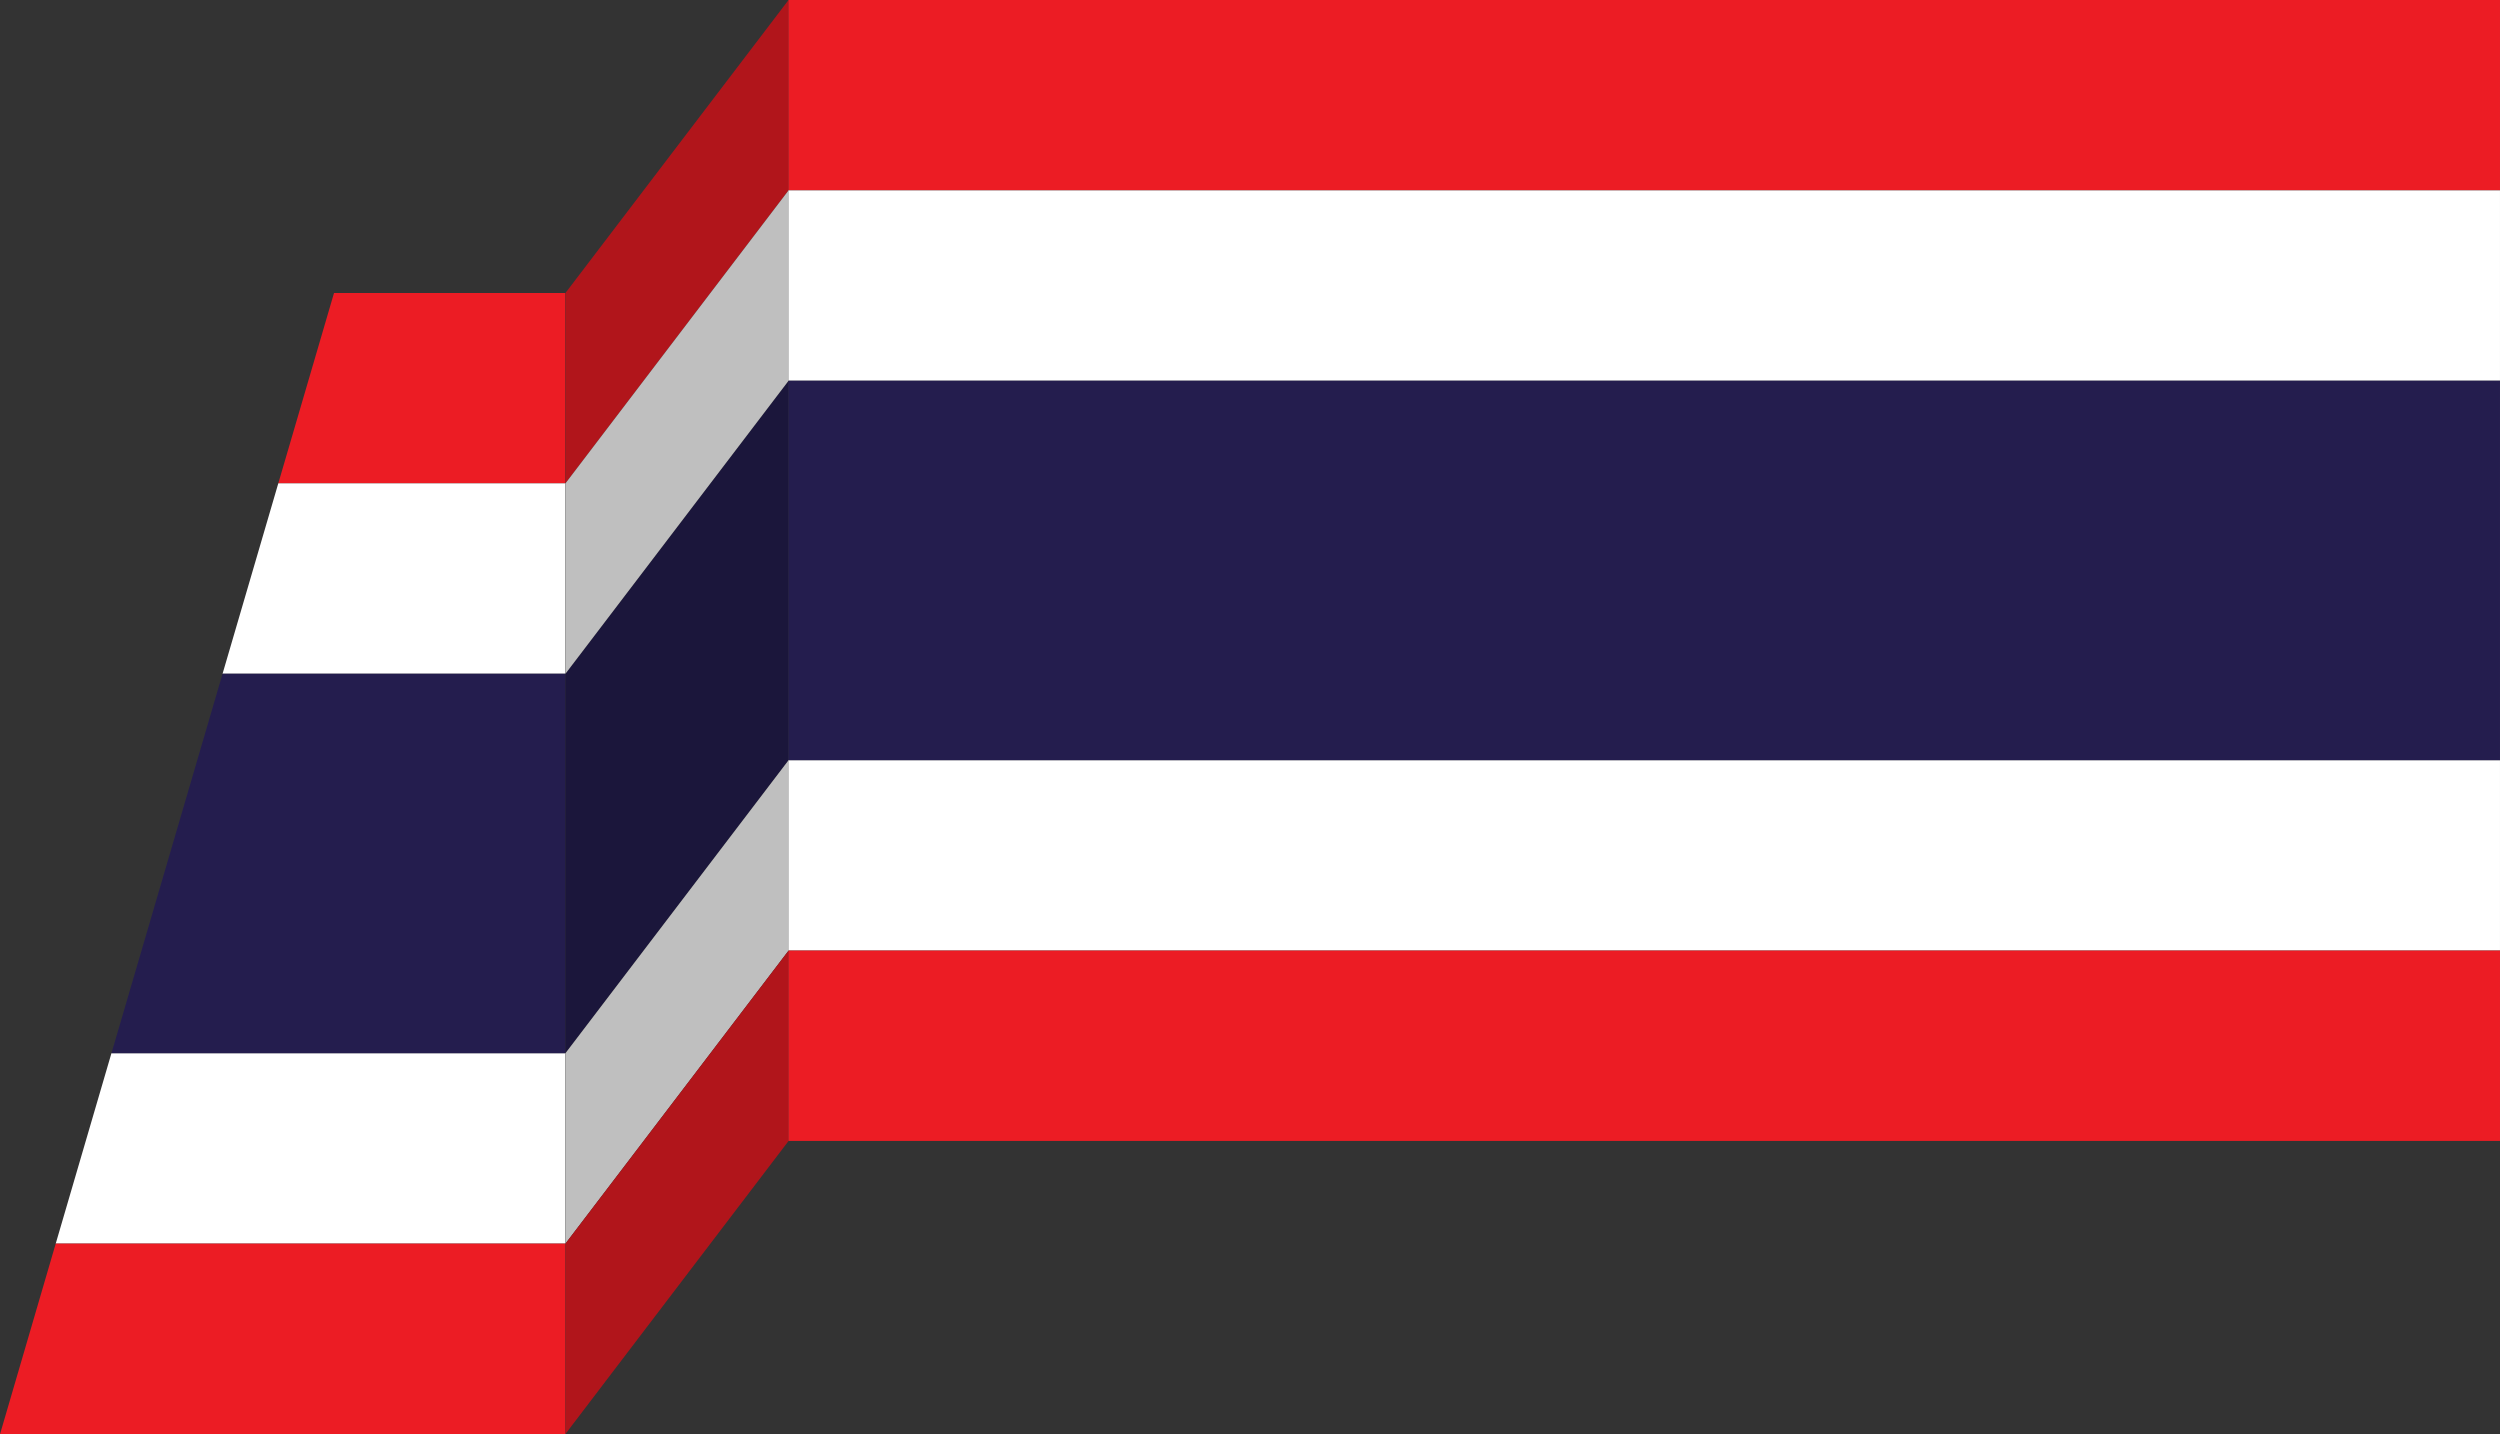 <svg xmlns="http://www.w3.org/2000/svg" width="150.91" height="86.56" viewBox="0 0 150.91 86.56">
  <rect x="0" y="0" width="150.91" height="86.56" fill="#333333" stroke="none"/>
  <g id="Group_175" data-name="Group 175" transform="translate(-223.295 -158.281)">
    <g id="Group_46" data-name="Group 46">
      <path id="Path_281" data-name="Path 281" d="M257.422,175.967H243.458l-3.364,11.492h17.329Z" fill="#ec1c24"/>
      <path id="Path_282" data-name="Path 282" d="M257.422,198.95V187.458H240.094L236.73,198.95Z" fill="#fff"/>
      <path id="Path_283" data-name="Path 283" d="M226.659,233.349h30.763V221.857h-27.4Z" fill="#fff"/>
      <path id="Path_284" data-name="Path 284" d="M230.024,221.857h27.4V198.95H236.73Z" fill="#241d4e"/>
      <path id="Path_285" data-name="Path 285" d="M223.3,244.841h34.127V233.349H226.659Z" fill="#ec1c24"/>
    </g>
    <g id="Group_47" data-name="Group 47">
      <path id="Path_286" data-name="Path 286" d="M257.428,221.857l13.467-17.685V181.265L257.428,198.95Z" fill="#1b163b"/>
      <path id="Path_287" data-name="Path 287" d="M257.428,233.349l13.467-17.685V204.172l-13.467,17.685Z" fill="#bfbfbf"/>
      <path id="Path_288" data-name="Path 288" d="M257.428,244.841l13.467-17.686V215.664l-13.467,17.685Z" fill="#b1151b"/>
      <path id="Path_289" data-name="Path 289" d="M257.428,175.967v11.492l13.467-17.685V158.281Z" fill="#b1151b"/>
      <path id="Path_290" data-name="Path 290" d="M257.428,198.95l13.467-17.685V169.773l-13.467,17.685Z" fill="#bfbfbf"/>
    </g>
    <g id="Group_50" data-name="Group 50">
      <g id="Group_49" data-name="Group 49">
        <g id="Group_48" data-name="Group 48">
          <rect id="Rectangle_15" data-name="Rectangle 15" width="103.315" height="11.491" transform="translate(270.889 158.281)" fill="#ec1c24"/>
          <rect id="Rectangle_16" data-name="Rectangle 16" width="103.315" height="11.491" transform="translate(270.889 169.772)" fill="#fff"/>
          <rect id="Rectangle_17" data-name="Rectangle 17" width="103.315" height="11.491" transform="translate(270.889 204.169)" fill="#fff"/>
          <rect id="Rectangle_18" data-name="Rectangle 18" width="103.315" height="22.905" transform="translate(270.889 181.263)" fill="#241d4e"/>
          <rect id="Rectangle_19" data-name="Rectangle 19" width="103.315" height="11.491" transform="translate(270.889 215.66)" fill="#ec1c24"/>
        </g>
      </g>
    </g>
  </g>
</svg>
